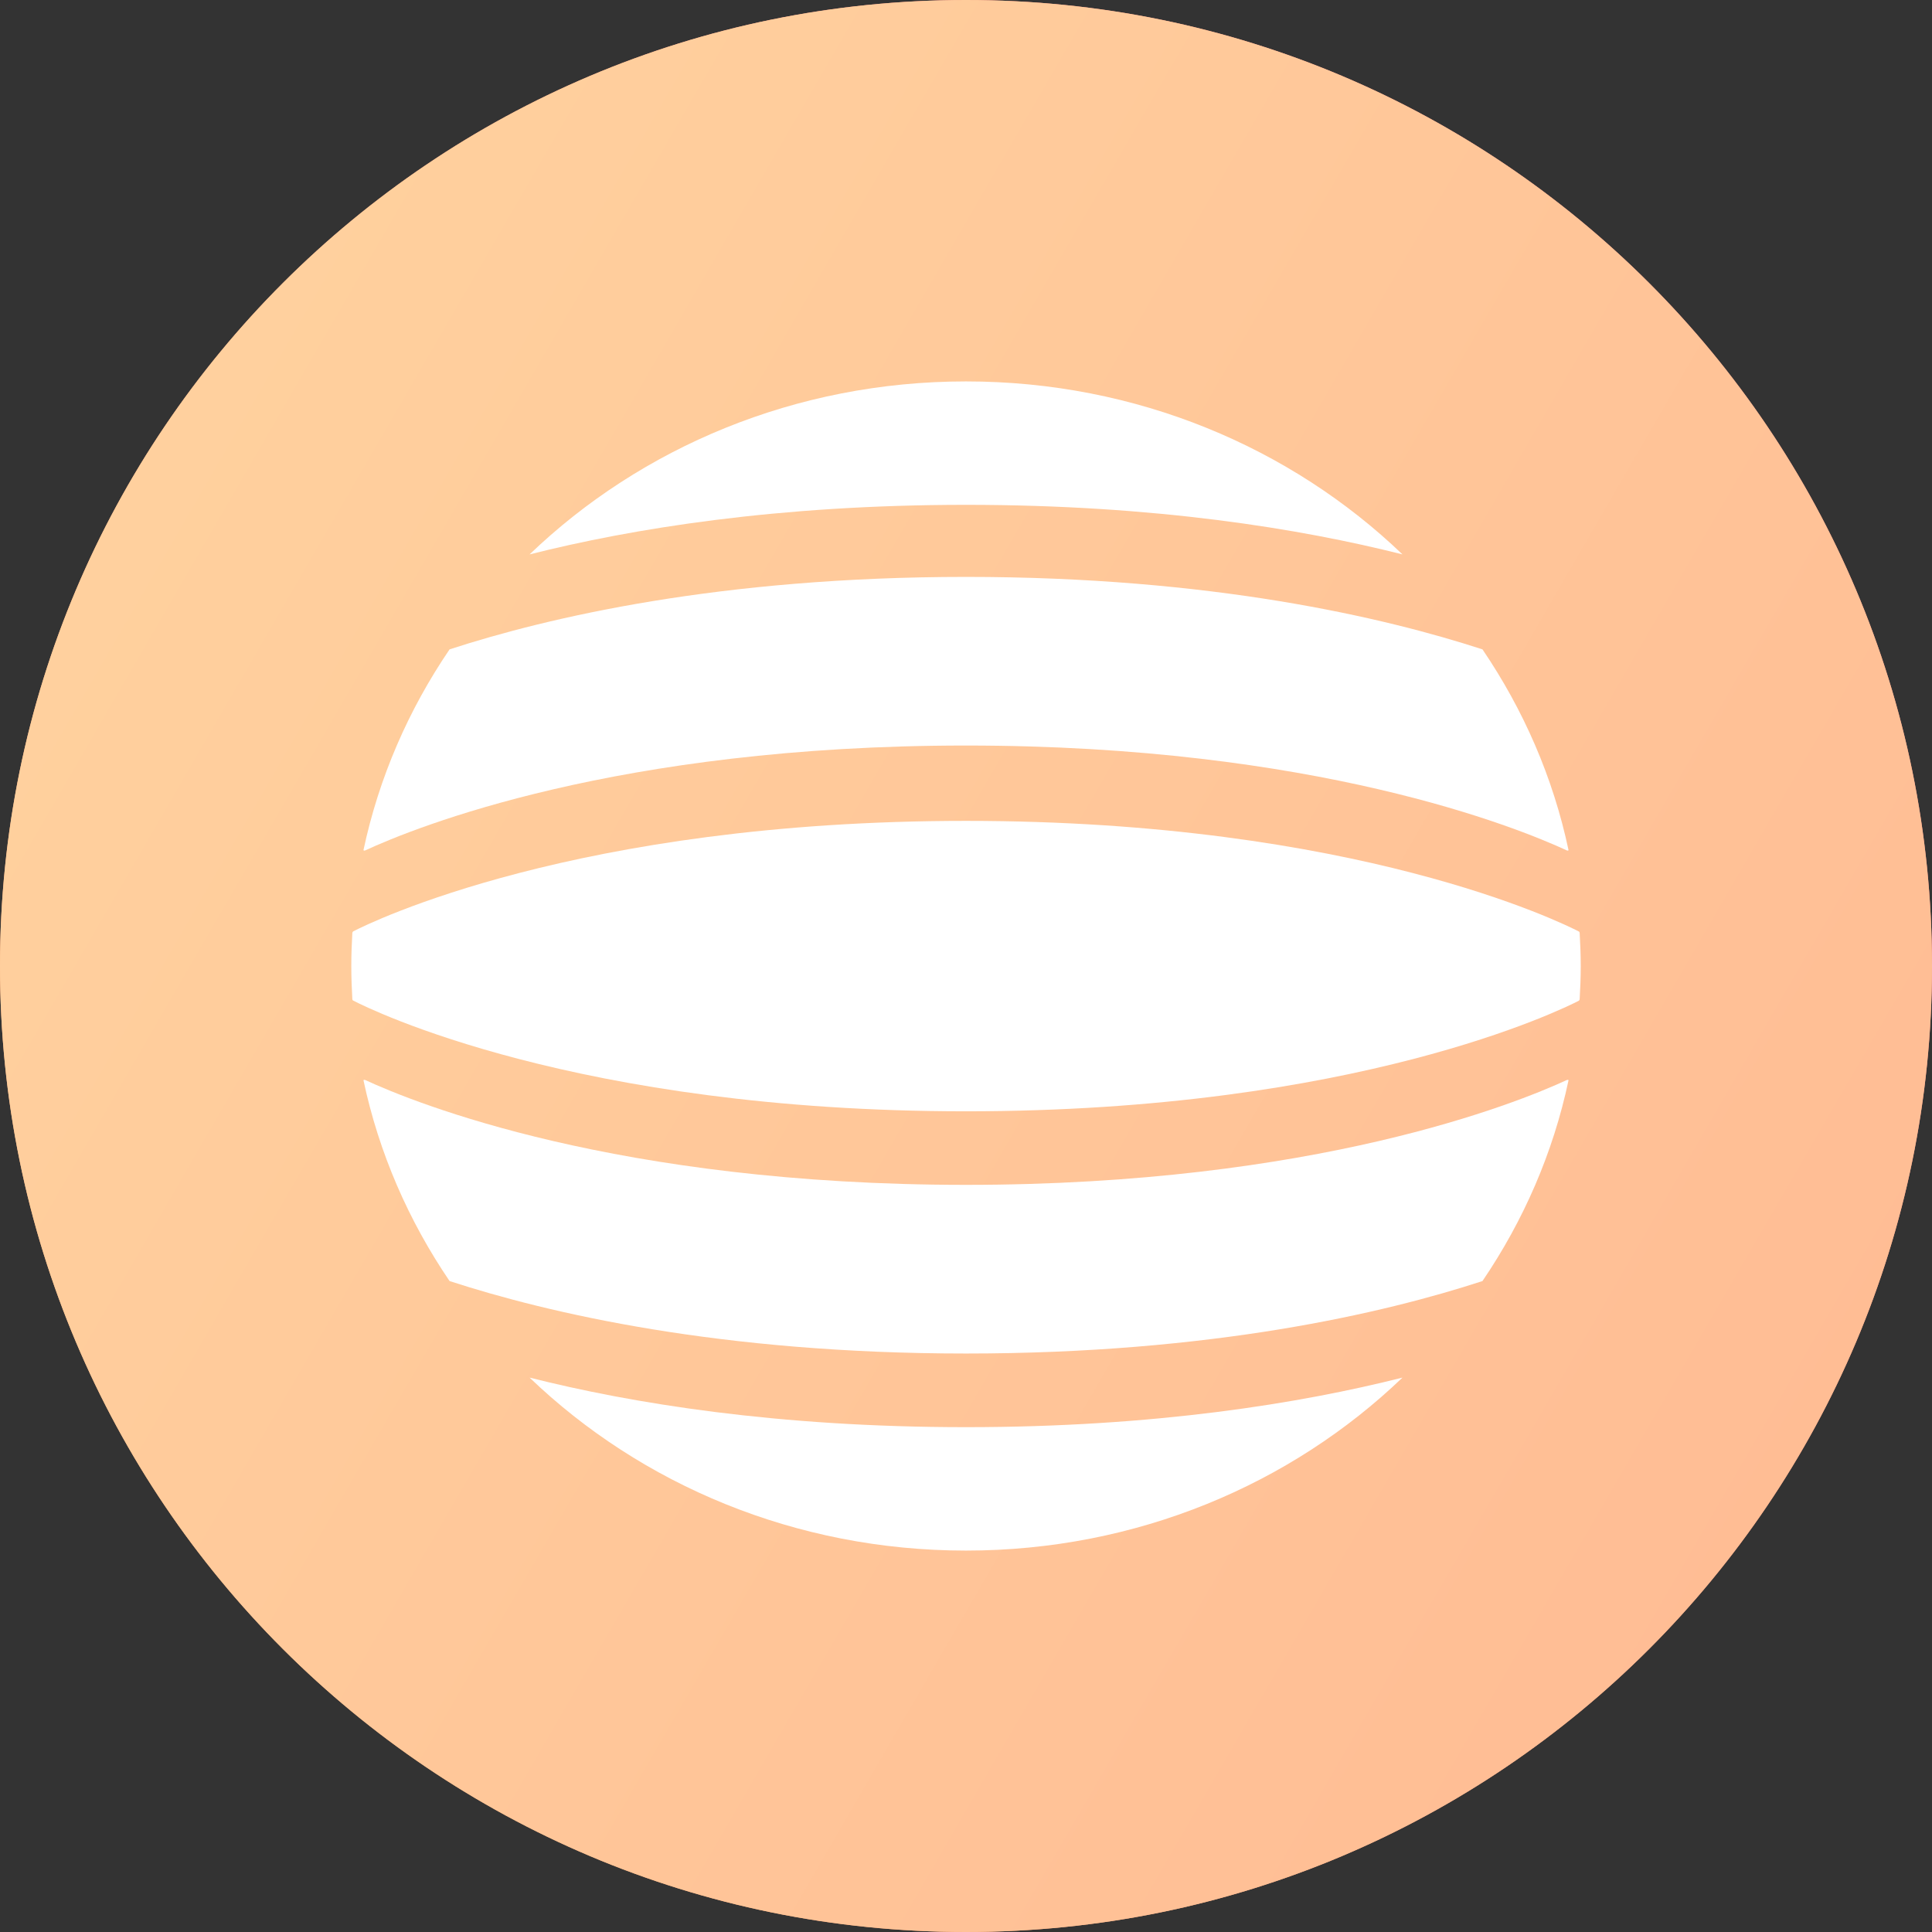 <svg width="43" height="43" viewBox="0 0 43 43" fill="none" xmlns="http://www.w3.org/2000/svg">
<rect x="0" y="0" width="43" height="43" fill="#333333" stroke="none"/>
<path fill-rule="evenodd" clip-rule="evenodd" d="M21.5 43C33.374 43 43 33.374 43 21.5C43 9.626 33.374 0 21.5 0C9.626 0 0 9.626 0 21.5C0 33.374 9.626 43 21.5 43Z" fill="url(#paint0_linear)"/>
<path fill-rule="evenodd" clip-rule="evenodd" d="M21.5 43C33.374 43 43 33.374 43 21.5C43 9.626 33.374 0 21.5 0C9.626 0 0 9.626 0 21.5C0 33.374 9.626 43 21.5 43Z" fill="url(#paint1_linear)"/>
<path d="M21.5 24.734C30.189 24.734 34.78 22.459 35.137 22.274C35.149 22.267 35.154 22.255 35.158 22.243C35.172 21.998 35.182 21.752 35.182 21.502C35.182 21.253 35.172 21.006 35.158 20.761C35.156 20.75 35.151 20.735 35.137 20.731C34.78 20.545 30.189 18.27 21.5 18.27C12.812 18.27 8.221 20.543 7.864 20.728C7.852 20.735 7.847 20.747 7.842 20.759C7.828 21.006 7.819 21.25 7.819 21.5C7.819 21.749 7.828 21.996 7.842 22.241C7.845 22.252 7.849 22.267 7.864 22.271C8.221 22.457 12.812 24.734 21.5 24.734Z" fill="white"/>
<path d="M21.5 12.84C16.032 12.84 12.191 13.741 10.006 14.453C9.094 15.794 8.433 17.304 8.089 18.924C8.099 18.931 8.113 18.934 8.125 18.929C9.242 18.412 13.729 16.593 21.5 16.593C29.271 16.593 33.759 18.412 34.876 18.929C34.888 18.934 34.902 18.931 34.911 18.924C34.568 17.304 33.907 15.796 32.995 14.453C30.807 13.741 26.969 12.84 21.5 12.84Z" fill="white"/>
<path d="M11.787 30.661C14.266 33.039 17.702 34.511 21.5 34.511C25.299 34.511 28.735 33.039 31.214 30.661C28.947 31.233 25.708 31.764 21.5 31.764C17.293 31.764 14.054 31.233 11.787 30.661Z" fill="white"/>
<path d="M11.787 12.339C14.266 9.961 17.702 8.489 21.5 8.489C25.299 8.489 28.735 9.961 31.214 12.339C28.947 11.767 25.708 11.236 21.5 11.236C17.293 11.236 14.054 11.767 11.787 12.339Z" fill="white"/>
<path d="M21.5 30.125C16.032 30.125 12.191 29.224 10.006 28.512C9.094 27.171 8.433 25.661 8.089 24.04C8.099 24.033 8.113 24.031 8.125 24.036C9.242 24.553 13.729 26.371 21.5 26.371C29.271 26.371 33.759 24.553 34.876 24.036C34.888 24.031 34.902 24.033 34.911 24.04C34.568 25.661 33.907 27.169 32.995 28.512C30.807 29.227 26.969 30.125 21.5 30.125Z" fill="white"/>
<defs>
<linearGradient id="paint0_linear" x1="13.334" y1="60.41" x2="55.508" y2="27.093" gradientUnits="userSpaceOnUse">
<stop stop-color="#FFB36D"/>
<stop offset="1" stop-color="#FF8888"/>
</linearGradient>
<linearGradient id="paint1_linear" x1="-14.306" y1="2.685" x2="68.094" y2="50.432" gradientUnits="userSpaceOnUse">
<stop stop-color="#FFD9A2"/>
<stop offset="1" stop-color="#FFAE8D"/>
</linearGradient>
</defs>
</svg>
